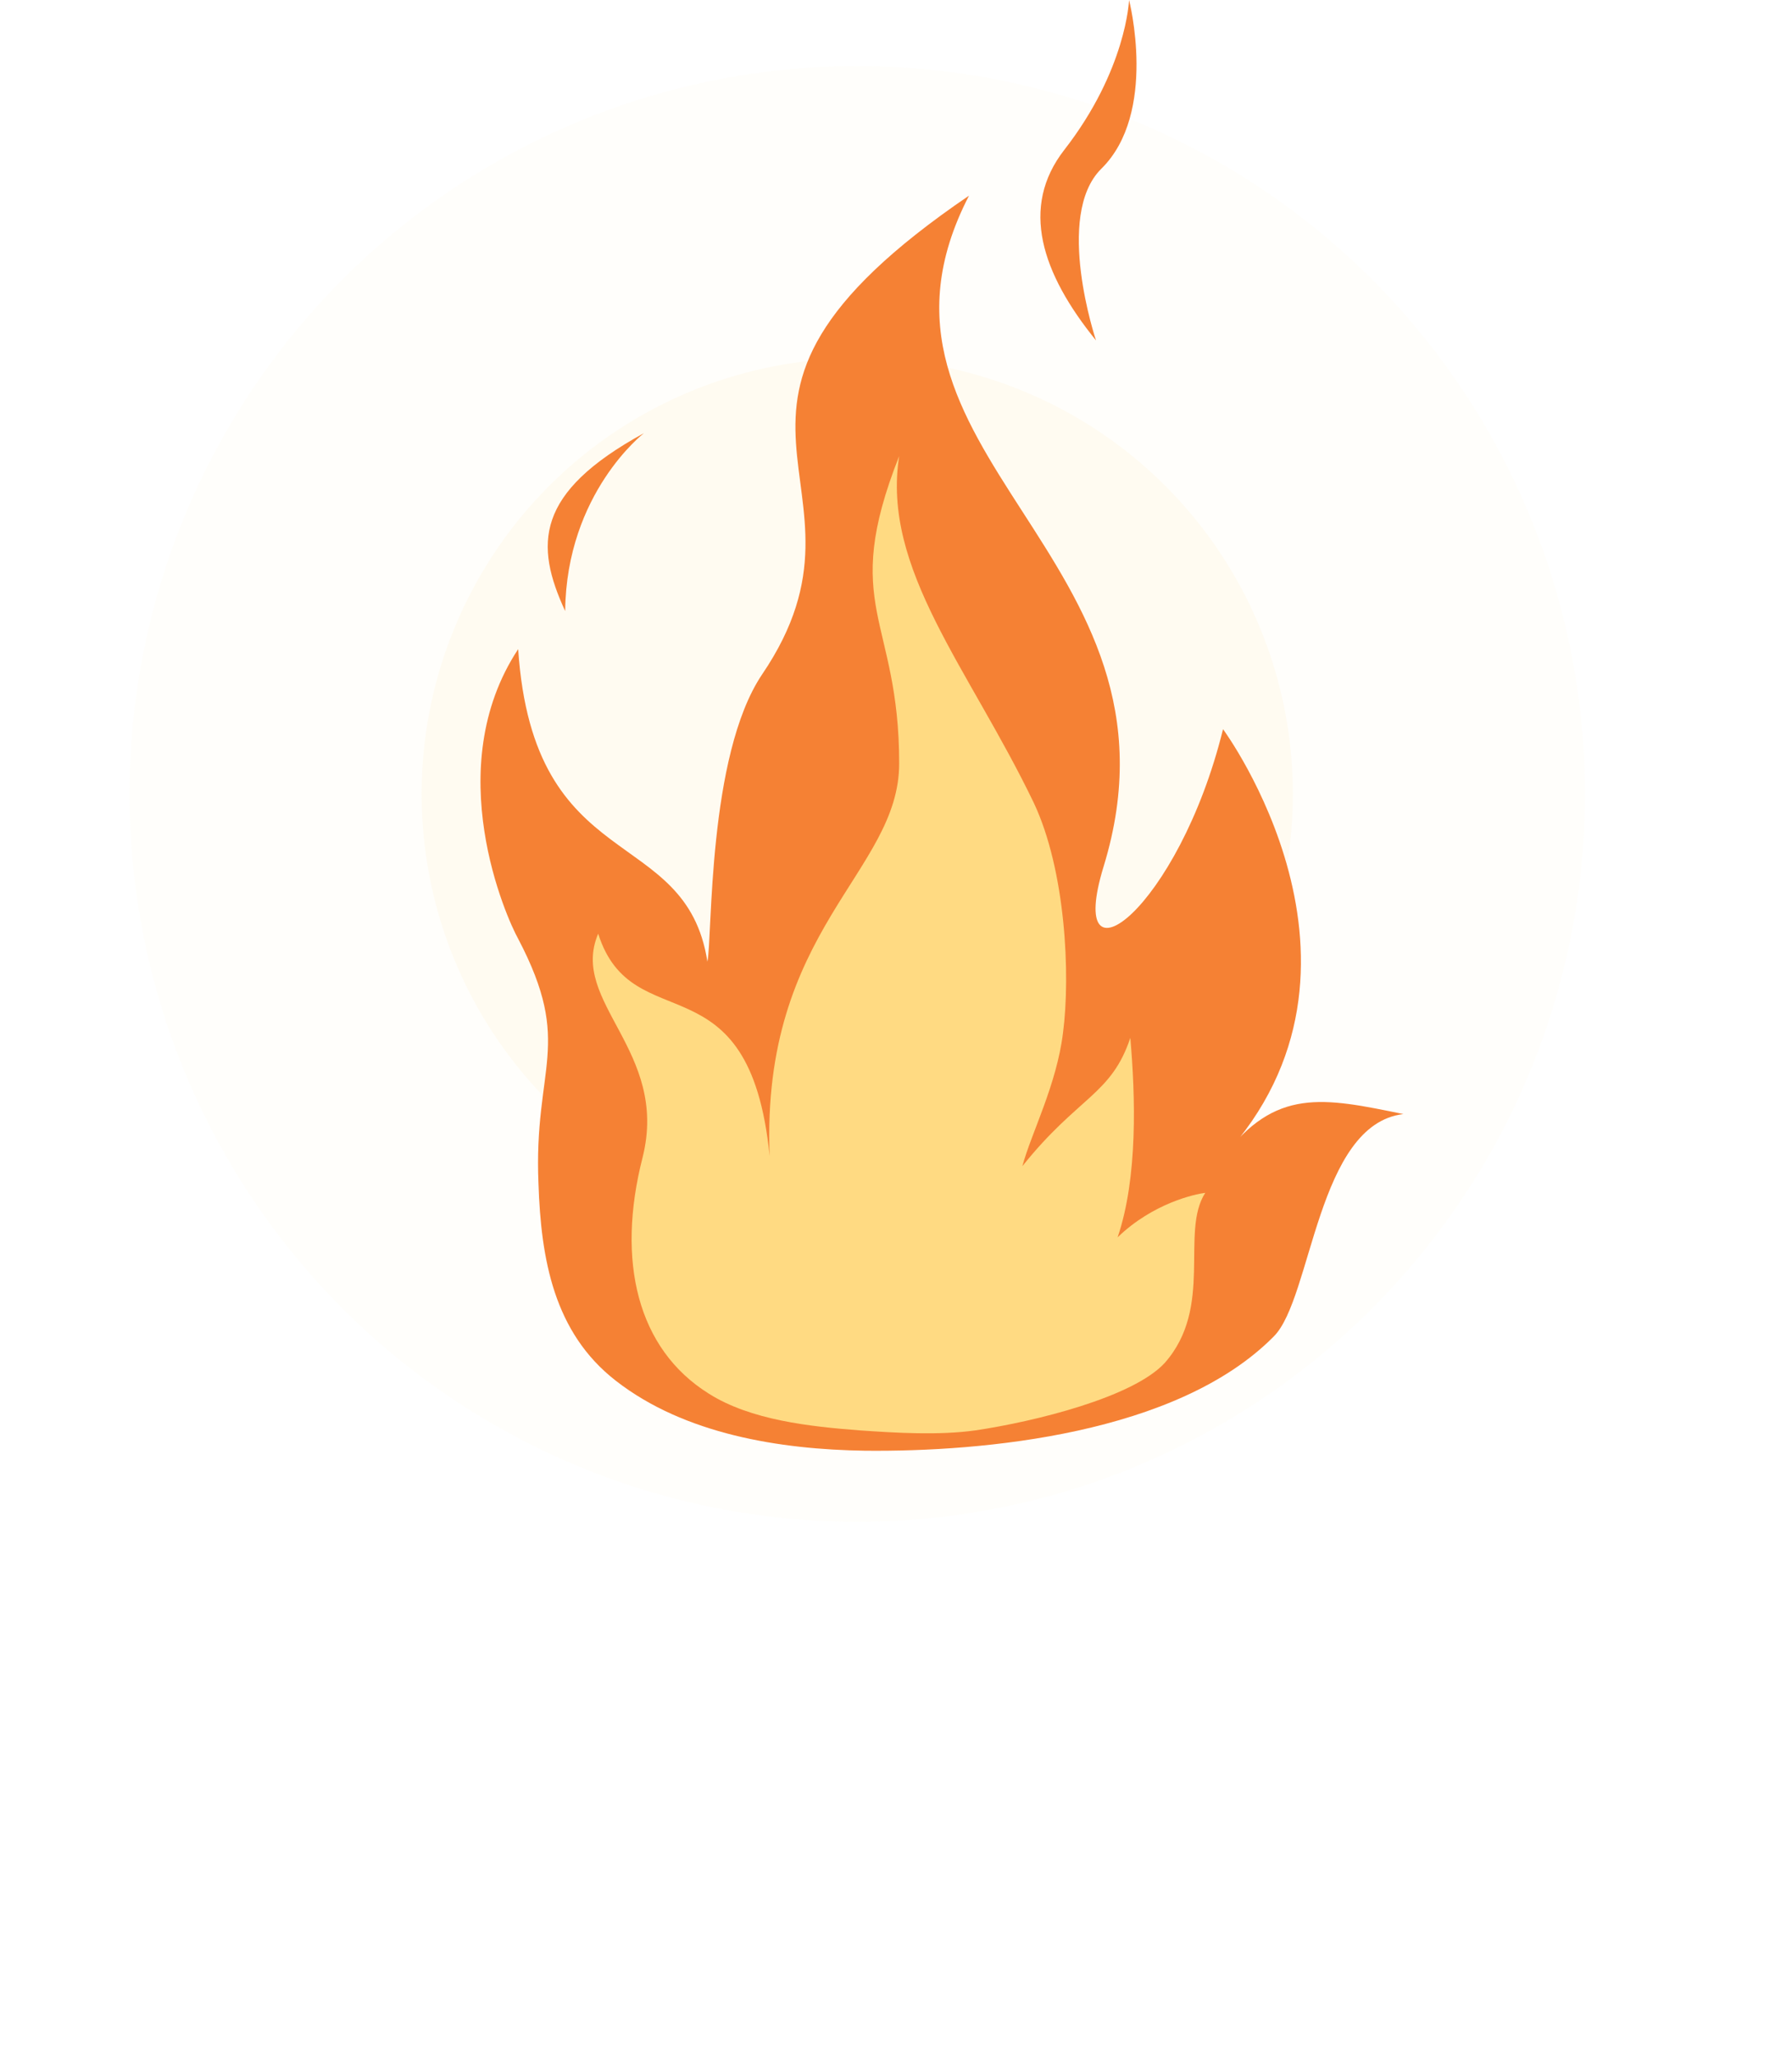 <?xml version="1.0" encoding="utf-8"?>
<!-- Generator: Adobe Illustrator 28.1.0, SVG Export Plug-In . SVG Version: 6.00 Build 0)  -->
<svg version="1.1" id="Layer_1" xmlns="http://www.w3.org/2000/svg" xmlns:xlink="http://www.w3.org/1999/xlink" x="0px" y="0px"
	 viewBox="0 0 141.1 161.9" style="enable-background:new 0 0 141.1 161.9;" xml:space="preserve">
<style type="text/css">
	.st0{opacity:5.000000e-02;fill:#FFE6AE;enable-background:new    ;}
	.st1{opacity:0.12;fill:#FFE6AE;enable-background:new    ;}
	.st2{fill:#F58134;}
	.st3{fill:#FFDA82;}
</style>
<g>
	<ellipse class="st0" cx="67.5" cy="62.5" rx="57.3" ry="57.3"/>
	<ellipse class="st1" cx="67.5" cy="62.5" rx="34.3" ry="34.3"/>
</g>
<g>
	<path class="st2" d="M110.5,87.7c-6.3-1.3-10.1-2.1-14.2,3.4c13.8-15,0-33.7,0-33.7c-3.5,14.2-12.5,20.9-9.4,10.8
		c7.5-24.5-21.1-32.5-10.6-52.8c-25,17-5.9,22.4-16.3,37.7c-4.3,6.4-3.9,20.7-4.3,22.6C54,64.8,42,69.1,40.8,51.1
		c-6.2,9.4-0.9,21.2,0,22.8c4.4,8.4,1.2,10,1.6,19.3c0.2,5.9,1.2,11.7,6.1,15.5c5.4,4.2,12.9,5.4,19.6,5.5c9.3,0.1,24.6-1.3,32.2-9
		C103.3,102.2,103.7,88.5,110.5,87.7z"/>
	<path class="st2" d="M44.5,48.1c-2.4-5.2-2.4-9.3,6.2-14C50.7,34.1,44.6,38.8,44.5,48.1z"/>
	<path class="st2" d="M88.9,0c0,0-0.2,5.5-5.1,11.8c-3.5,4.5-1.8,9.7,2.5,15c0,0-3.3-9.8,0.4-13.5C91.2,8.9,88.9,0,88.9,0z"/>
	<path class="st3" d="M88,97.4c1.6-4.7,1.4-11.1,1-15.7c-1.5,4.5-4.1,4.6-8.5,10.1c0.7-2.6,2.7-6.4,3.2-10.5
		c0.6-4.6,0.2-12.8-2.3-18.1c-5.1-10.6-12-18.4-10.6-27.3c-4.7,11.9,0,12.7,0,24.2c0,8.6-10.9,13-10.2,30.9
		C59,75.1,49.8,82,47.1,73.5c-2.3,5.4,5.6,9.2,3.5,17.6c-2.1,8.2-0.4,15.1,5.2,18.6c3.3,2.1,8,2.6,11.9,2.9c2.9,0.2,6.2,0.4,9.1,0
		c4.7-0.7,12.4-2.6,14.9-5.3c3.9-4.4,1.2-10.3,3.2-13.4C94.1,94,90.8,94.7,88,97.4z"/>
</g>
</svg>
